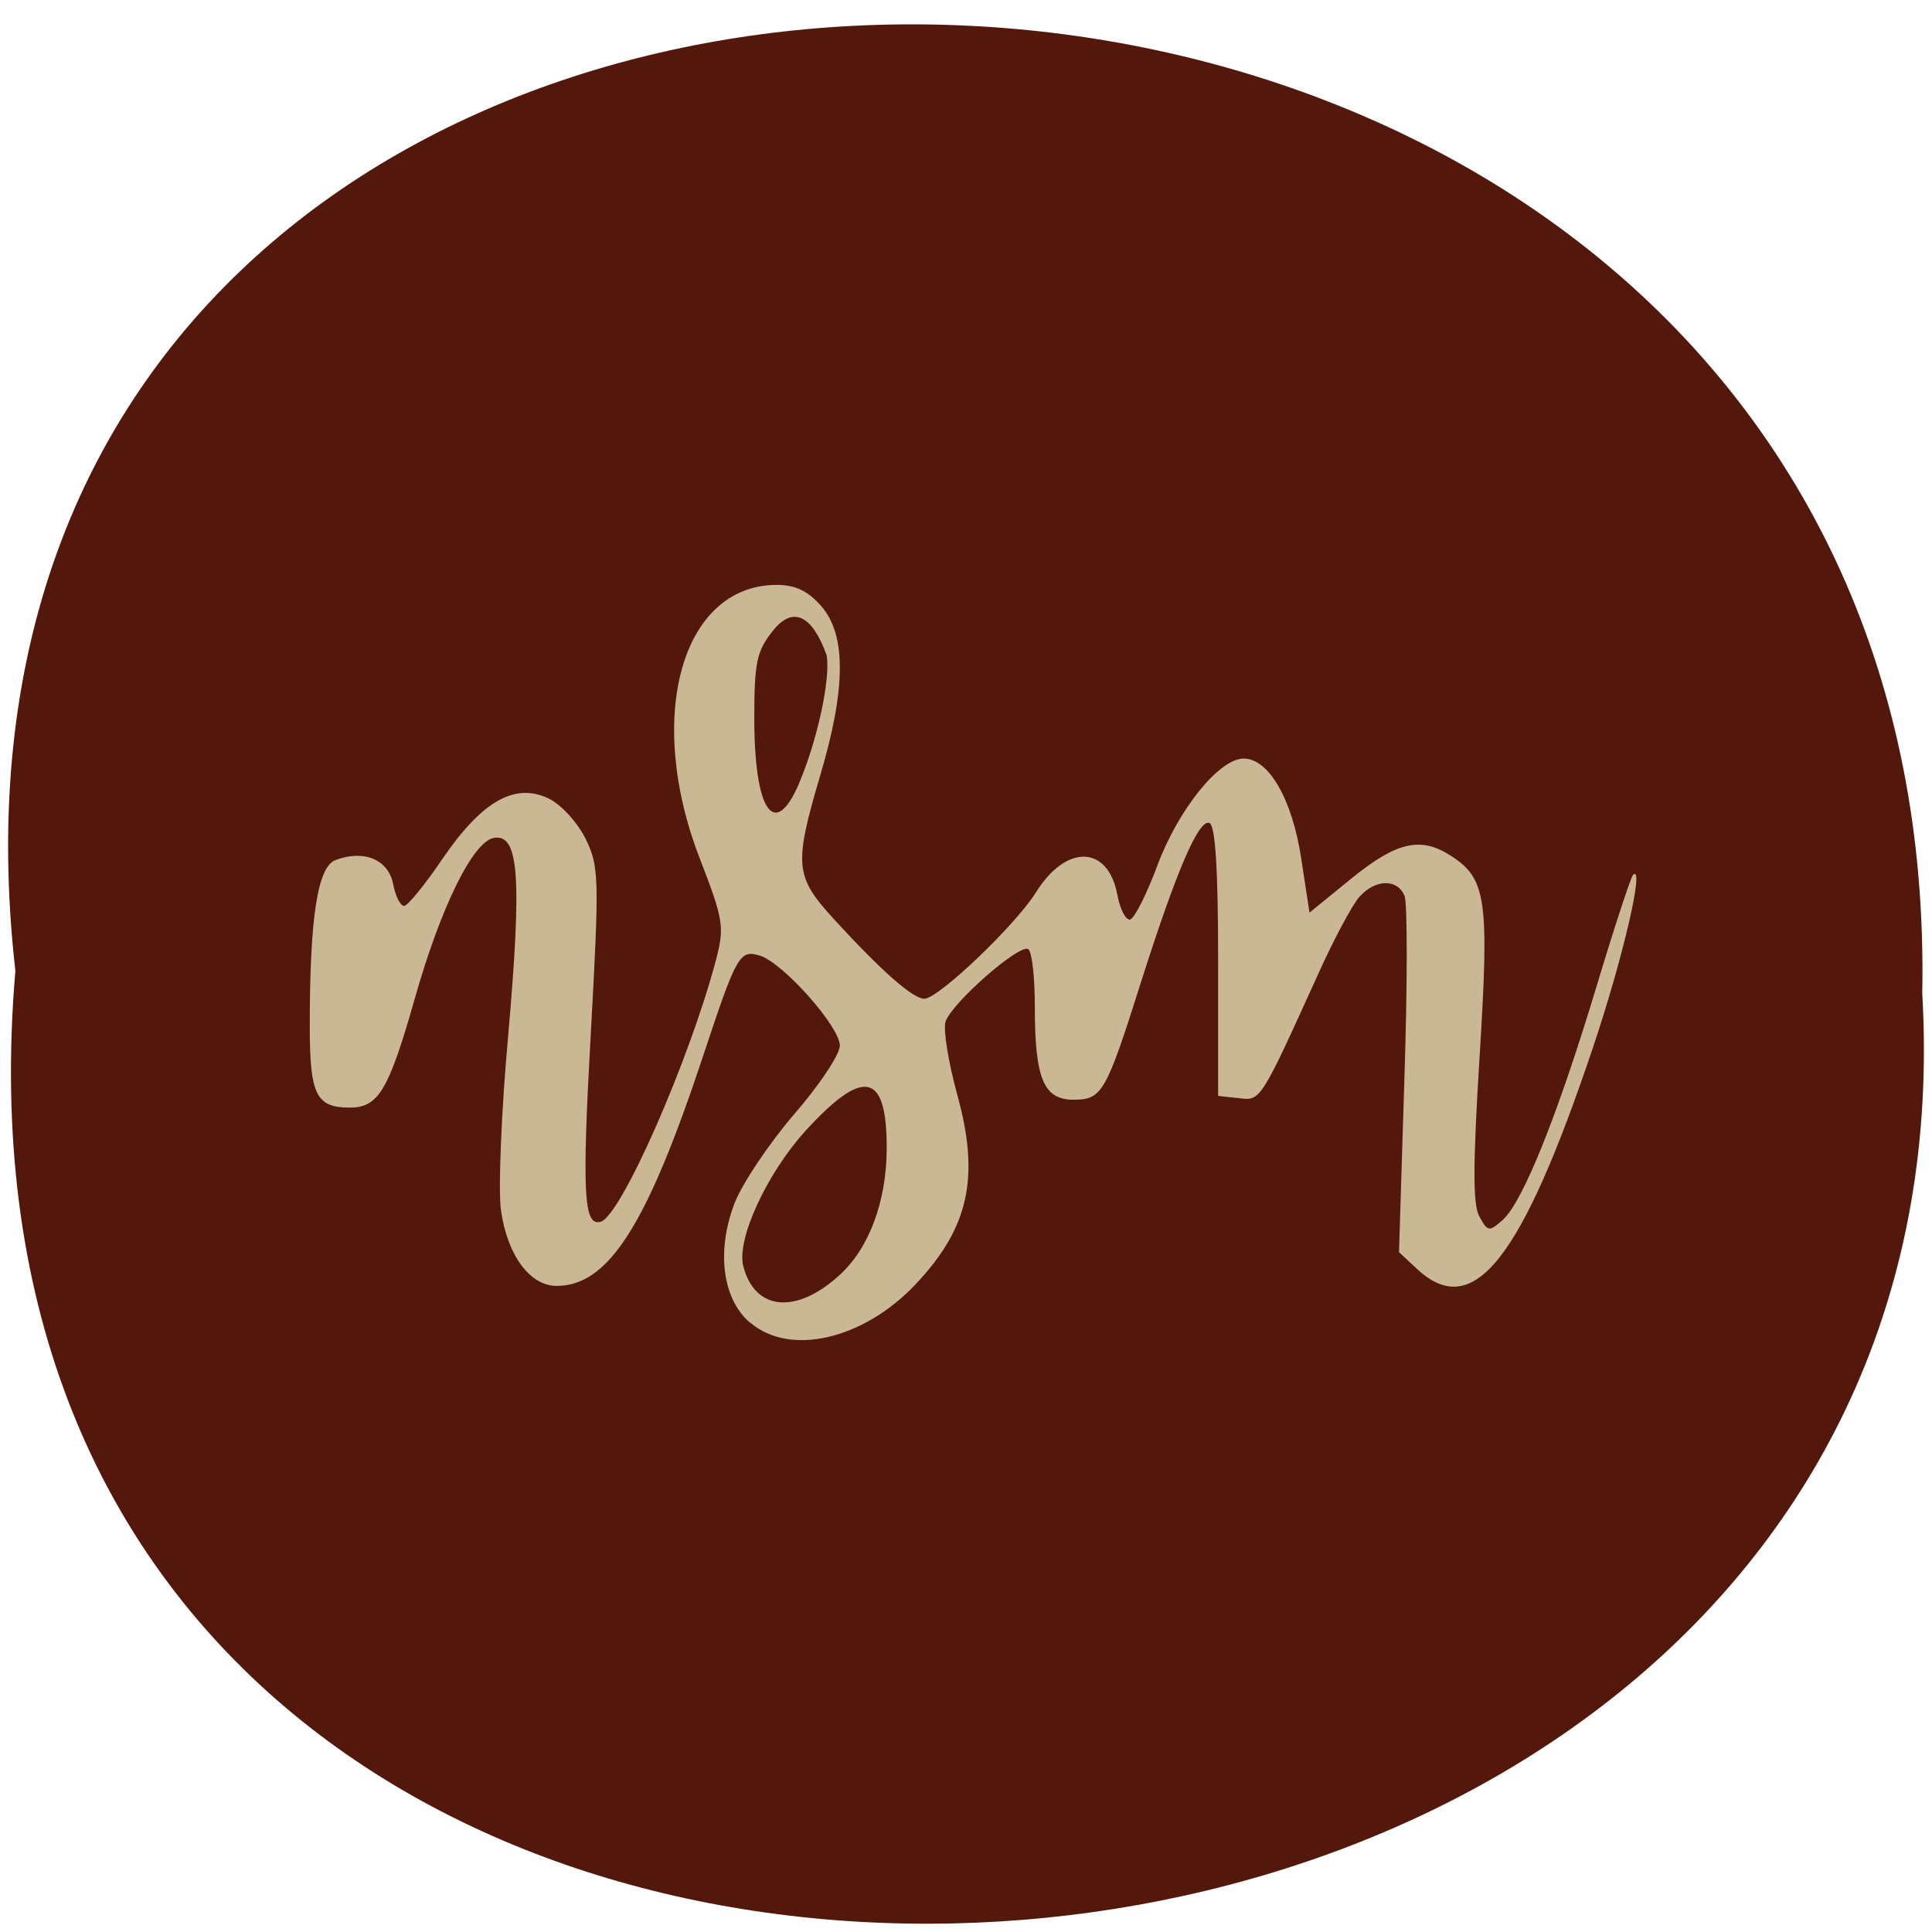 <svg xmlns="http://www.w3.org/2000/svg" viewBox="0 0 24 24"><path d="m 0.191 12.06 c -1.801 -15.832 23.992 -15.613 23.688 0.281 c 0.848 14.781 -25.09 16.12 -23.688 -0.281" fill="#53180b"/><path d="m 9.316 16.43 c -0.344 -0.297 -0.418 -0.891 -0.191 -1.484 c 0.094 -0.242 0.426 -0.738 0.738 -1.102 c 0.313 -0.359 0.57 -0.746 0.57 -0.855 c 0 -0.234 -0.703 -1.027 -0.992 -1.117 c -0.254 -0.078 -0.289 -0.016 -0.711 1.258 c -0.695 2.094 -1.172 2.844 -1.816 2.844 c -0.332 0 -0.613 -0.383 -0.691 -0.941 c -0.035 -0.25 0.004 -1.227 0.09 -2.172 c 0.172 -1.961 0.133 -2.5 -0.172 -2.453 c -0.262 0.035 -0.668 0.859 -0.996 2.023 c -0.316 1.109 -0.445 1.328 -0.797 1.328 c -0.422 0 -0.5 -0.156 -0.5 -1.016 c 0 -1.352 0.098 -1.977 0.32 -2.059 c 0.352 -0.133 0.652 -0.008 0.715 0.293 c 0.027 0.152 0.09 0.277 0.137 0.277 c 0.043 0 0.258 -0.262 0.477 -0.586 c 0.488 -0.715 0.898 -0.949 1.316 -0.75 c 0.152 0.07 0.359 0.297 0.461 0.5 c 0.168 0.344 0.172 0.48 0.066 2.406 c -0.113 2.01 -0.09 2.418 0.125 2.352 c 0.254 -0.082 1.098 -2 1.43 -3.254 c 0.105 -0.406 0.094 -0.492 -0.199 -1.25 c -0.688 -1.766 -0.227 -3.402 0.949 -3.406 c 0.238 0 0.391 0.074 0.559 0.266 c 0.309 0.355 0.305 1.023 -0.012 2.09 c -0.332 1.129 -0.32 1.262 0.168 1.797 c 0.594 0.648 0.977 0.984 1.121 0.988 c 0.172 0.004 1.133 -0.914 1.387 -1.32 c 0.375 -0.605 0.895 -0.59 1.012 0.027 c 0.035 0.188 0.109 0.324 0.16 0.309 c 0.055 -0.02 0.207 -0.32 0.336 -0.668 c 0.262 -0.703 0.77 -1.332 1.074 -1.332 c 0.313 0 0.605 0.512 0.715 1.246 l 0.102 0.668 l 0.523 -0.426 c 0.563 -0.457 0.863 -0.523 1.238 -0.277 c 0.438 0.281 0.473 0.551 0.352 2.492 c -0.082 1.328 -0.086 1.832 -0.004 1.984 c 0.105 0.191 0.121 0.195 0.293 0.043 c 0.25 -0.227 0.68 -1.297 1.16 -2.887 c 0.223 -0.742 0.43 -1.371 0.457 -1.398 c 0.148 -0.141 -0.121 1.023 -0.5 2.152 c -0.887 2.637 -1.484 3.391 -2.18 2.746 l -0.227 -0.211 l 0.066 -2.125 c 0.039 -1.172 0.039 -2.203 0.004 -2.297 c -0.086 -0.219 -0.359 -0.215 -0.559 0.004 c -0.086 0.094 -0.313 0.516 -0.504 0.938 c -0.734 1.617 -0.723 1.602 -1 1.566 l -0.254 -0.027 v -1.676 c 0 -1.145 -0.035 -1.691 -0.109 -1.715 c -0.133 -0.047 -0.406 0.586 -0.844 1.961 c -0.441 1.395 -0.488 1.477 -0.844 1.477 c -0.371 0 -0.48 -0.262 -0.48 -1.156 c 0 -0.363 -0.035 -0.684 -0.082 -0.715 c -0.113 -0.066 -0.953 0.672 -1.027 0.902 c -0.031 0.098 0.035 0.504 0.145 0.906 c 0.285 1.027 0.145 1.656 -0.52 2.359 c -0.648 0.684 -1.559 0.895 -2.051 0.473 m 1.105 -0.586 c 0.371 -0.336 0.586 -0.914 0.59 -1.57 c 0.004 -0.957 -0.285 -1.02 -1.012 -0.223 c -0.48 0.531 -0.855 1.344 -0.77 1.676 c 0.141 0.555 0.656 0.605 1.191 0.117 m -0.5 -6.109 c 0.23 -0.535 0.398 -1.316 0.344 -1.598 c -0.176 -0.488 -0.414 -0.617 -0.664 -0.305 c -0.203 0.254 -0.234 0.391 -0.234 1.09 c 0 1.152 0.25 1.52 0.555 0.813" fill="#d7caa4" fill-opacity="0.902"/></svg>